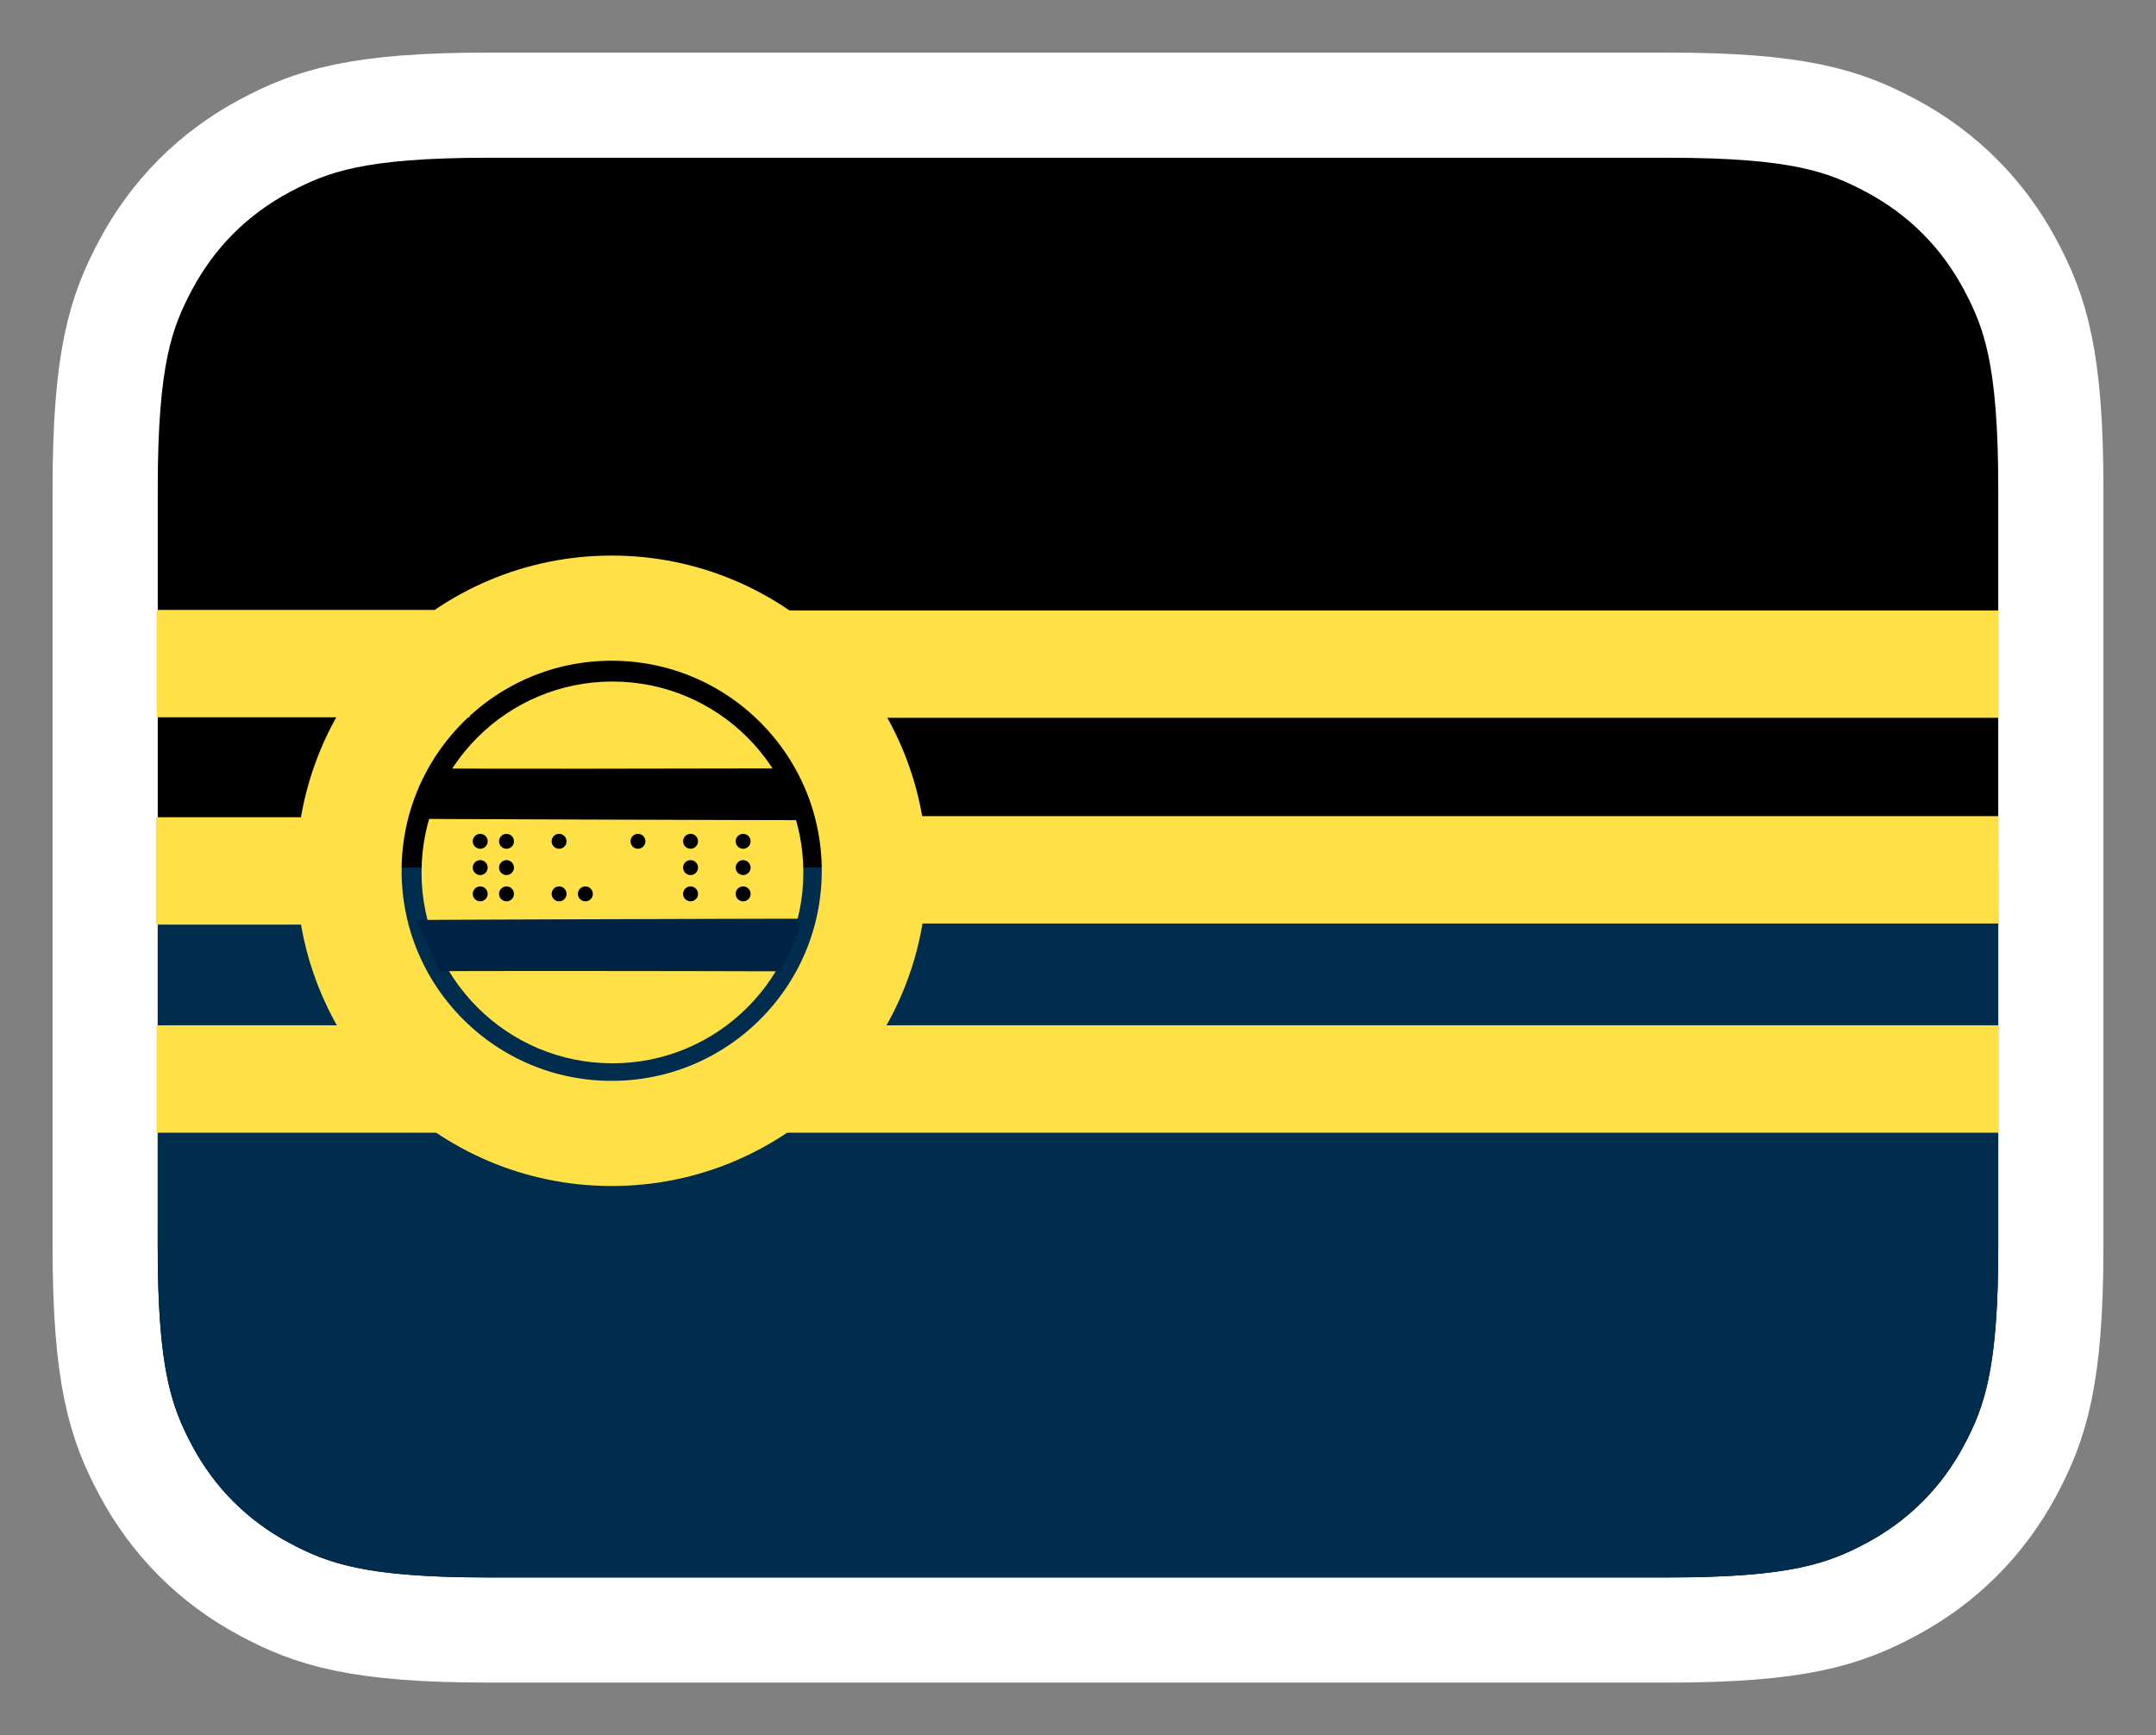 <svg id="eWOijc7KbeF1" xmlns="http://www.w3.org/2000/svg" xmlns:xlink="http://www.w3.org/1999/xlink" viewBox="0 0 82 66" shape-rendering="geometricPrecision" text-rendering="geometricPrecision" project-id="dd8a4d9accfe4b6a98f3d5861fd03567" export-id="f23f0b9f031142ee800ea2801562e86a" cached="false"><rect x="0" y="0" width="82" height="66" fill="#808080" stroke="none"/><g transform="translate(6 6)"><path d="M57.437,-2h-44.874c-4.935,0-6.696.585-8.493,1.545-1.951,1.043-3.482,2.574-4.525,4.525C-1.415,5.867,-2,7.628,-2,12.563v28.874c0,4.935.585,6.696,1.545,8.493c1.043,1.951,2.574,3.482,4.525,4.525C5.867,55.415,7.628,56,12.563,56h44.874c4.935,0,6.696-.585,8.493-1.545c1.951-1.043,3.482-2.574,4.525-4.525C71.415,48.133,72,46.372,72,41.437v-28.874c0-4.935-.585-6.696-1.545-8.493-1.043-1.951-2.574-3.482-4.525-4.525C64.133,-1.415,62.372,-2,57.437,-2Z" stroke="#fff" stroke-width="4"/><path d="M70,27v14.437c0,4.368-.455,5.953-1.309,7.55s-2.107,2.85-3.705,3.705-3.181,1.309-7.55,1.309h-44.874c-4.368,0-5.953-.455-7.55-1.309s-2.85-2.107-3.705-3.705-1.309-3.181-1.309-7.55L0,27h70Z" fill="#002d4d"/><rect width="4.136" height="0.084" rx="0" ry="0" transform="translate(1.933 27.085)" fill="#d8d8d8" stroke="#ffe047" stroke-width="4"/><rect width="38.99" height="0.084" rx="0" ry="0" transform="translate(29.01 27.043)" fill="#d8d8d8" stroke="#ffe047" stroke-width="4"/><rect width="43" height="0.084" rx="0" ry="0" transform="translate(25 19.219)" fill="#d8d8d8" stroke="#ffe047" stroke-width="4"/><rect width="43" height="0.084" rx="0" ry="0" transform="translate(25 35)" fill="#d8d8d8" stroke="#ffe047" stroke-width="4"/><rect width="7.9" height="0.084" rx="0" ry="0" transform="translate(1.958 19.2)" fill="#d8d8d8" stroke="#ffe047" stroke-width="4"/><rect width="7.9" height="0.084" rx="0" ry="0" transform="translate(1.958 35)" fill="#d8d8d8" stroke="#ffe047" stroke-width="4"/><circle r="9.99" transform="translate(17.264 27.122)" fill="rgba(216,216,216,0)" stroke="#ffe047" stroke-width="4"/><circle r="7.261" transform="translate(17.293 27.184)" fill="#ffe047" stroke="#ffe047" stroke-width="0"/><path d="M9.836,28.999c-2.574-.01,14.756-.061,14.5-.054.203.318-.072.659-.193,1.052-.165.537-.628.84-.307.949-3.268-.012-12.983-.023-13.124-.001" fill="#002344" stroke="#000" stroke-width="0"/><path d="M10.002,25.141c-2.574.009,14.756.06,14.5.053.203-.313-.072-.648-.193-1.035-.165-.527-.628-.825-.307-.932-3.268.011-12.983.022-13.124,0" stroke="#000" stroke-width="0"/><g transform="translate(.19-.254)"><ellipse rx="0.284" ry="0.284" transform="translate(12.074 26.254)" stroke-width="0"/><ellipse rx="0.284" ry="0.284" transform="translate(13.074 26.254)" stroke-width="0"/><ellipse rx="0.284" ry="0.284" transform="translate(13.074 27.254)" stroke-width="0"/><ellipse rx="0.284" ry="0.284" transform="translate(12.074 27.254)" stroke-width="0"/><ellipse rx="0.284" ry="0.284" transform="translate(12.074 28.254)" stroke-width="0"/><ellipse rx="0.284" ry="0.284" transform="translate(13.074 28.254)" stroke-width="0"/><ellipse rx="0.284" ry="0.284" transform="translate(15.074 28.254)" stroke-width="0"/><ellipse rx="0.284" ry="0.284" transform="translate(16.074 28.254)" stroke-width="0"/><ellipse rx="0.284" ry="0.284" transform="translate(15.074 26.254)" stroke-width="0"/><ellipse rx="0.284" ry="0.284" transform="translate(18.074 26.254)" stroke-width="0"/><ellipse rx="0.284" ry="0.284" transform="translate(20.074 26.254)" stroke-width="0"/><ellipse rx="0.284" ry="0.284" transform="translate(20.074 27.254)" stroke-width="0"/><ellipse rx="0.284" ry="0.284" transform="translate(20.074 28.254)" stroke-width="0"/><ellipse rx="0.284" ry="0.284" transform="translate(22.074 28.254)" stroke-width="0"/><ellipse rx="0.284" ry="0.284" transform="translate(22.074 27.254)" stroke-width="0"/><ellipse rx="0.284" ry="0.284" transform="translate(22.074 26.254)" stroke-width="0"/></g></g></svg>
